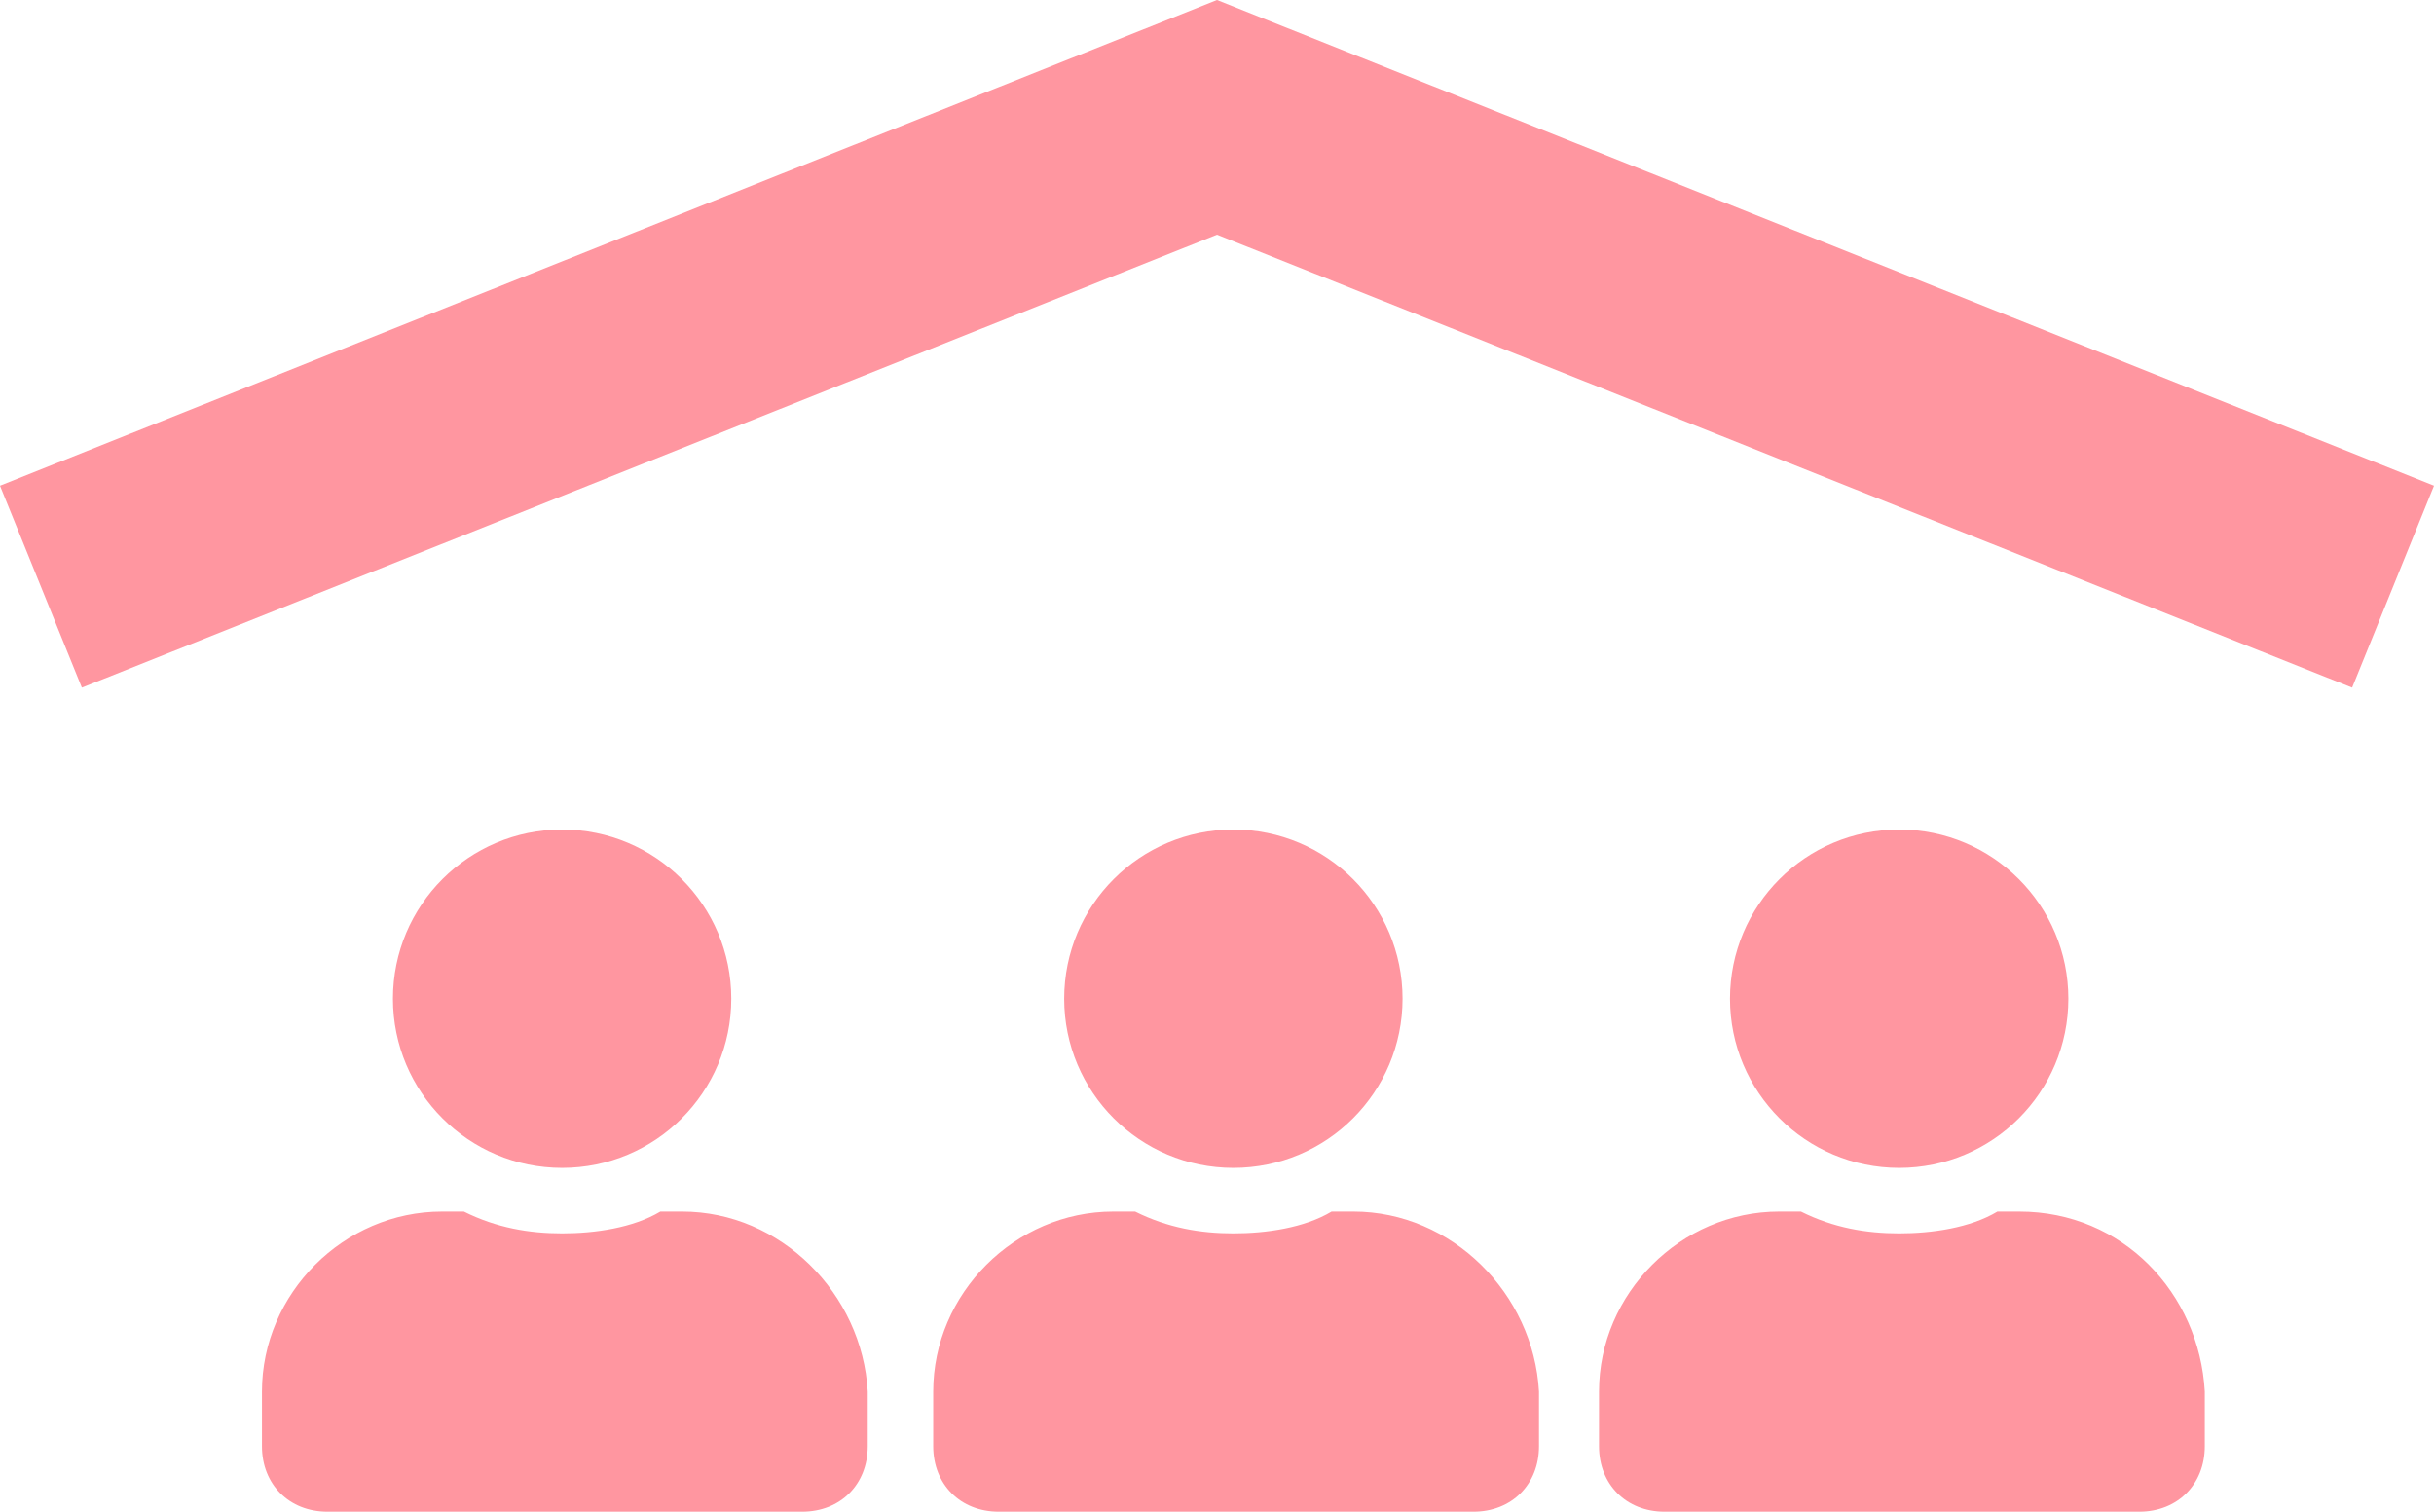 <?xml version="1.0" encoding="utf-8"?>
<!-- Generator: Adobe Illustrator 19.1.1, SVG Export Plug-In . SVG Version: 6.00 Build 0)  -->
<svg version="1.1" id="Calque_1" xmlns="http://www.w3.org/2000/svg" xmlns:xlink="http://www.w3.org/1999/xlink" x="0px" y="0px"
	 viewBox="-457 267.3 44.6 27.7" style="enable-background:new -457 267.3 44.6 27.7;" xml:space="preserve">
<style type="text/css">
	.st0{fill:#FF96A0;}
</style>
<g>
	<g>
		<circle class="st0" cx="-446.7" cy="285.6" r="3.1"/>
		<path class="st0" d="M-444.5,289.5h-0.4c-0.5,0.3-1.2,0.4-1.8,0.4c-0.6,0-1.2-0.1-1.8-0.4h-0.4c-1.8,0-3.3,1.5-3.3,3.3v1
			c0,0.7,0.5,1.2,1.2,1.2h8.7c0.7,0,1.2-0.5,1.2-1.2v-1C-441.2,291-442.7,289.5-444.5,289.5z"/>
		<path class="st0" d="M-432.2,289.5h-0.4c-0.5,0.3-1.2,0.4-1.8,0.4s-1.2-0.1-1.8-0.4h-0.4c-1.8,0-3.3,1.5-3.3,3.3v1
			c0,0.7,0.5,1.2,1.2,1.2h8.7c0.7,0,1.2-0.5,1.2-1.2v-1C-428.9,291-430.4,289.5-432.2,289.5z"/>
		<circle class="st0" cx="-434.4" cy="285.6" r="3.1"/>
		<circle class="st0" cx="-422.2" cy="285.6" r="3.1"/>
		<path class="st0" d="M-420,289.5h-0.4c-0.5,0.3-1.2,0.4-1.8,0.4c-0.6,0-1.2-0.1-1.8-0.4h-0.4c-1.8,0-3.3,1.5-3.3,3.3v1
			c0,0.7,0.5,1.2,1.2,1.2h8.7c0.7,0,1.2-0.5,1.2-1.2v-1C-416.7,291-418.1,289.5-420,289.5z"/>
		<polygon class="st0" points="-434.7,267.3 -457,276.2 -455.5,279.9 -434.7,271.6 -413.9,279.9 -412.4,276.2 		"/>
	</g>
</g>
</svg>
